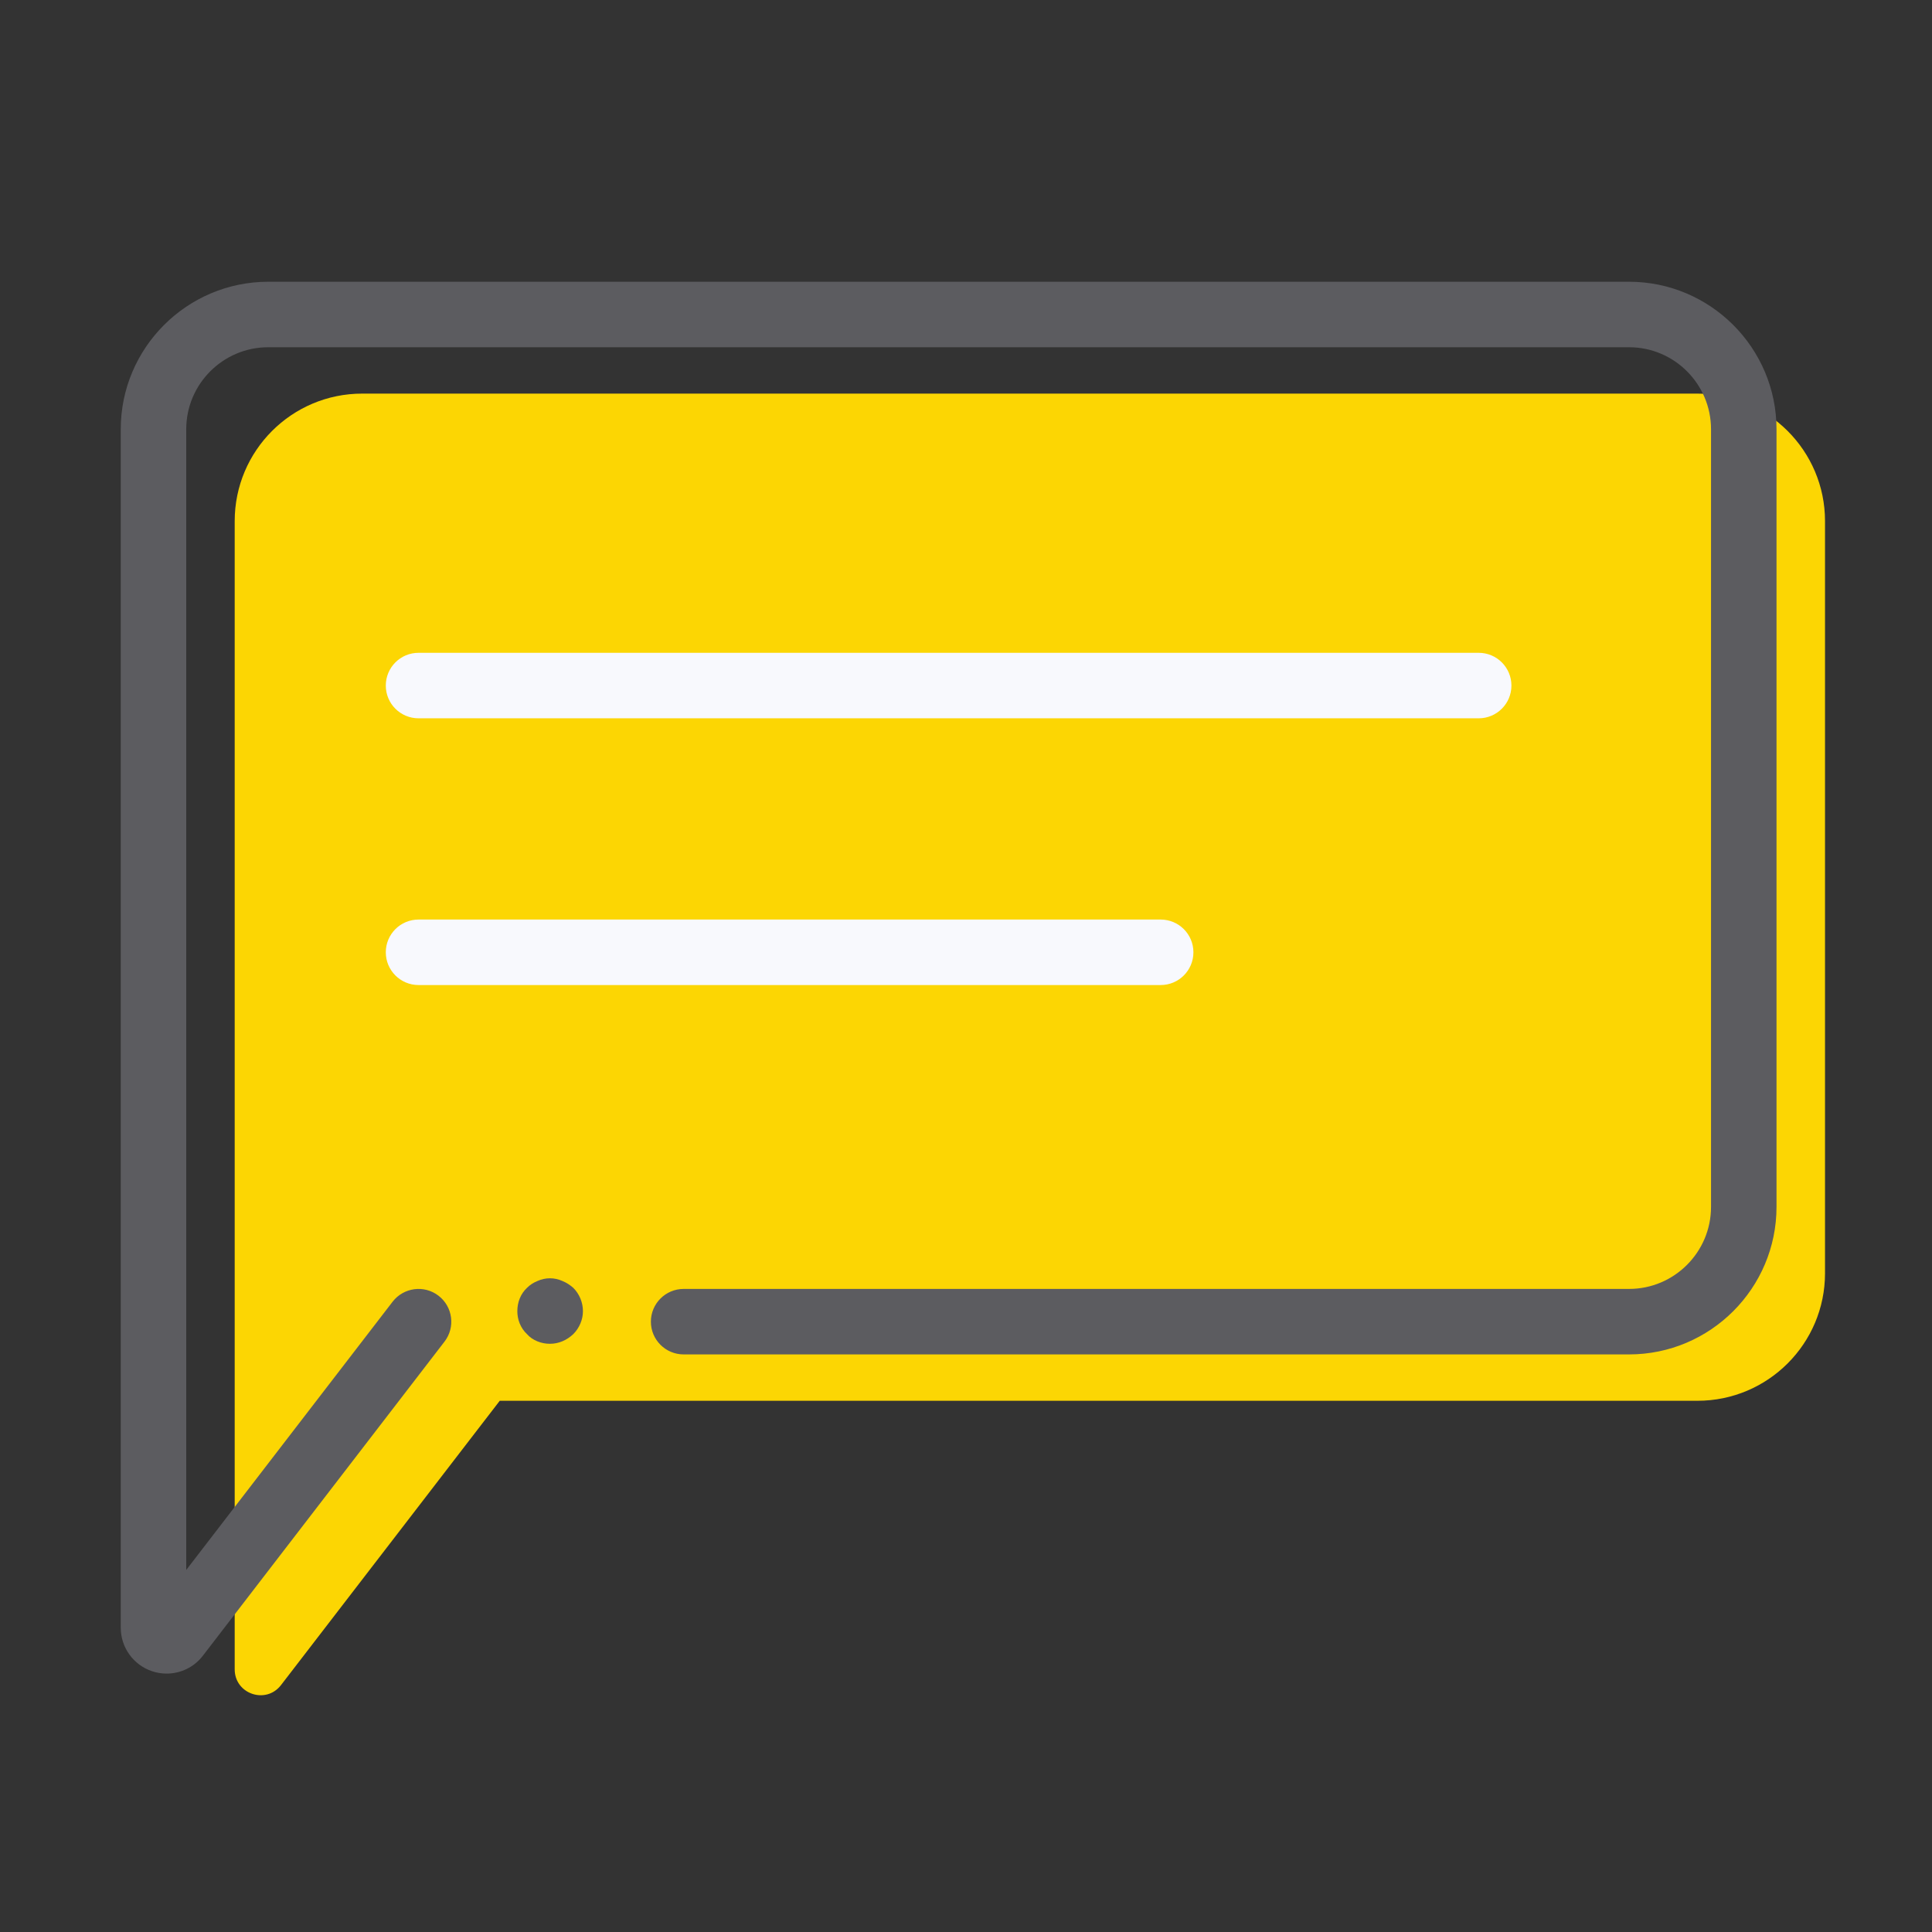 <?xml version="1.0" encoding="UTF-8"?>
<svg width="48px" height="48px" viewBox="0 0 48 48" version="1.1" xmlns="http://www.w3.org/2000/svg" xmlns:xlink="http://www.w3.org/1999/xlink">
    <rect x="0" y="0" width="48" height="48" fill="#333333" stroke="none"/>
    <!-- Generator: Sketch 62 (91390) - https://sketch.com -->
    <title>iconografia/marca/on/chat</title>
    <desc>Created with Sketch.</desc>
    <g id="iconografia/marca/on/chat" stroke="none" stroke-width="1" fill="none" fill-rule="evenodd">
        <g id="Page-1" transform="translate(3, 6)">
            <g id="Group-3" transform="translate(2, 3.118)" fill="#FCD603">
                <path d="M7.416,25.684 L1.982,32.747 C1.608,33.234 0.831,32.97 0.831,32.356 L0.831,3.829 C0.831,2.08 2.249,0.661 3.999,0.661 L37.172,0.661 C38.922,0.661 40.342,2.08 40.342,3.829 L40.342,22.516 C40.342,24.265 38.922,25.684 37.172,25.684 L14.002,25.684" id="Fill-1"></path>
            </g>
            <path d="M10.973,25.826 C10.773,25.736 10.553,25.736 10.353,25.826 C10.253,25.866 10.163,25.926 10.093,25.996 C9.933,26.146 9.853,26.356 9.853,26.576 C9.853,26.786 9.933,26.996 10.093,27.146 C10.163,27.226 10.253,27.286 10.353,27.326 C10.452,27.366 10.553,27.386 10.663,27.386 C10.883,27.386 11.083,27.296 11.243,27.146 C11.393,26.996 11.483,26.786 11.483,26.576 C11.483,26.356 11.393,26.146 11.243,25.996 C11.163,25.926 11.073,25.866 10.973,25.826" id="Fill-4" fill="#5C5C60"></path>
            <g id="Group-8" transform="translate(0, 0.118)" fill="#5C5C60">
                <path d="M37.473,0.882 L3.665,0.882 C1.645,0.882 -0,2.526 -0,4.547 L-0,34.322 C-0,34.812 0.312,35.245 0.775,35.402 C0.895,35.443 1.018,35.462 1.14,35.462 C1.488,35.462 1.824,35.302 2.041,35.017 L8.043,27.215 C8.318,26.859 8.251,26.348 7.895,26.074 C7.538,25.799 7.028,25.868 6.754,26.223 L1.627,32.887 L1.627,4.547 C1.627,3.423 2.541,2.509 3.665,2.509 L37.473,2.509 C38.596,2.509 39.51,3.423 39.51,4.547 L39.51,23.867 C39.51,24.991 38.596,25.905 37.473,25.905 L13.985,25.905 C13.536,25.905 13.171,26.27 13.171,26.719 C13.171,27.168 13.536,27.532 13.985,27.532 L37.473,27.532 C39.494,27.532 41.137,25.888 41.137,23.867 L41.137,4.547 C41.137,2.526 39.494,0.882 37.473,0.882" id="Fill-6"></path>
            </g>
            <path d="M33.738,11.846 L7.398,11.846 C6.949,11.846 6.585,11.482 6.585,11.033 C6.585,10.583 6.949,10.219 7.398,10.219 L33.738,10.219 C34.187,10.219 34.551,10.583 34.551,11.033 C34.551,11.482 34.187,11.846 33.738,11.846" id="Fill-9" fill="#F8F9FD"></path>
            <path d="M25.837,18.473 L7.399,18.473 C6.949,18.473 6.585,18.109 6.585,17.659 C6.585,17.21 6.949,16.846 7.399,16.846 L25.837,16.846 C26.286,16.846 26.65,17.21 26.65,17.659 C26.65,18.109 26.286,18.473 25.837,18.473" id="Fill-11" fill="#F8F9FD"></path>
        </g>
    </g>
</svg>
